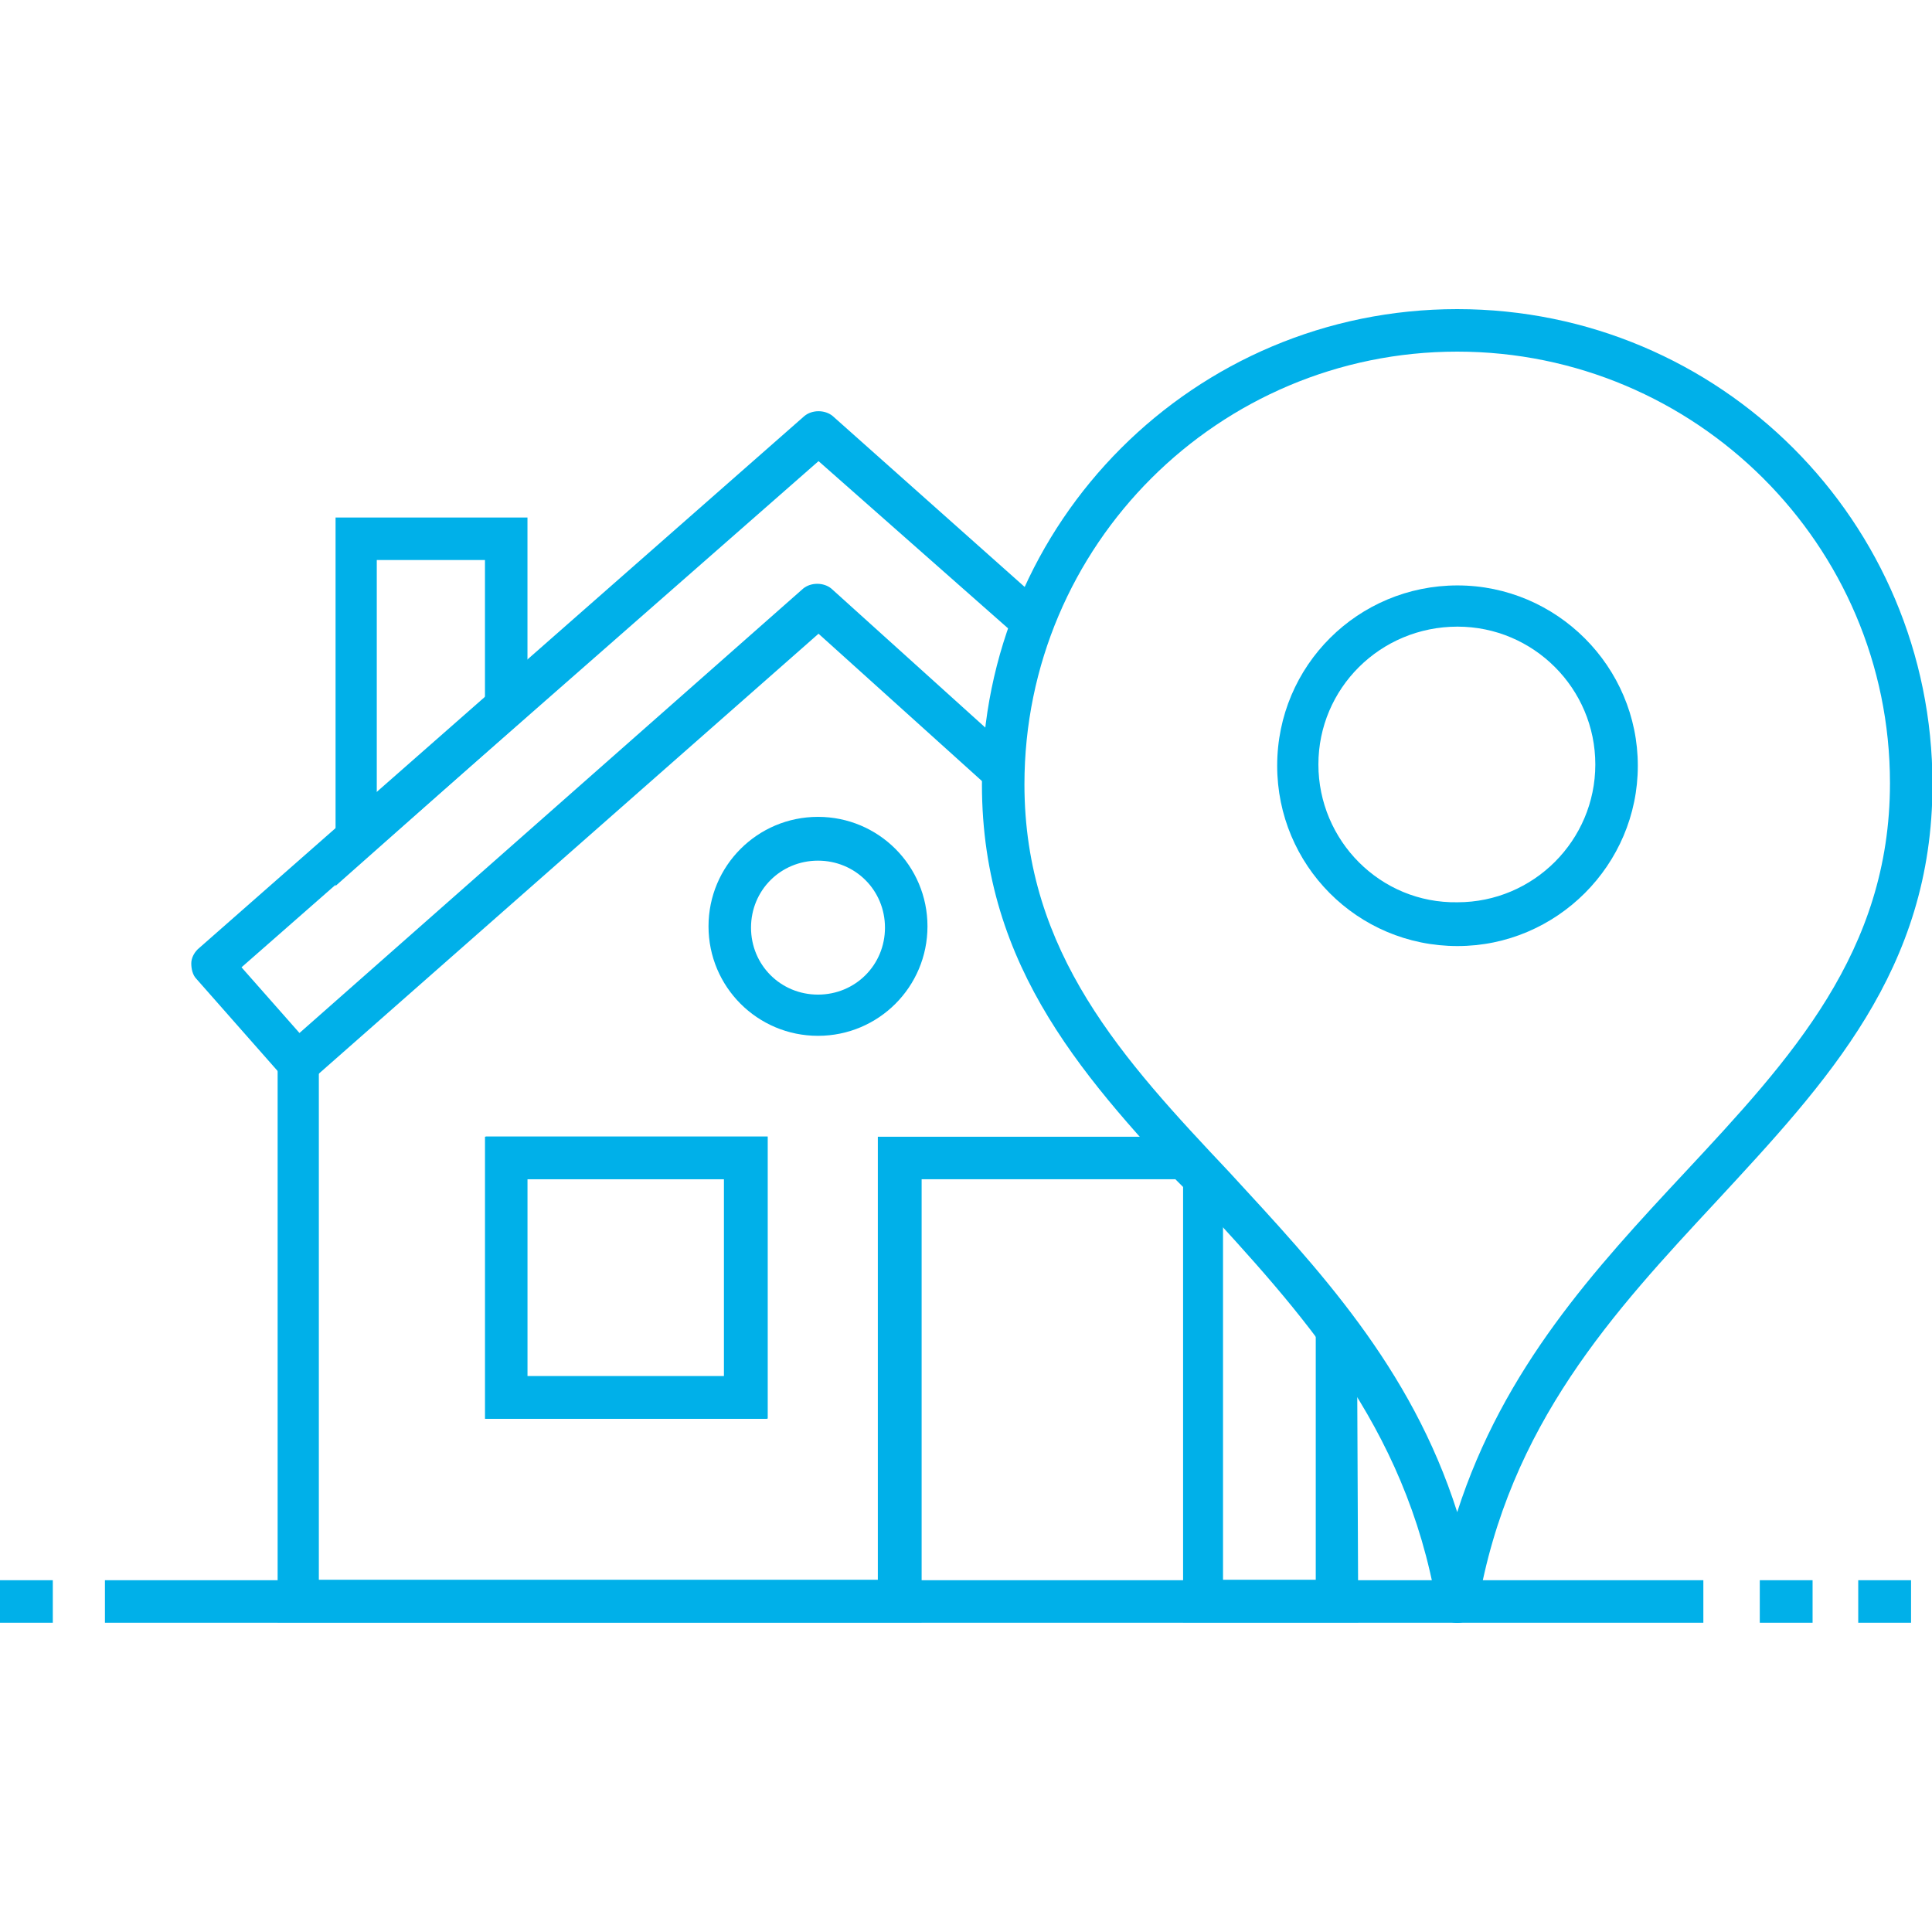 <?xml version="1.0" encoding="utf-8"?>
<!-- Generator: Adobe Illustrator 24.1.1, SVG Export Plug-In . SVG Version: 6.00 Build 0)  -->
<svg version="1.1" id="Layer_1" xmlns="http://www.w3.org/2000/svg" xmlns:xlink="http://www.w3.org/1999/xlink" x="0px" y="0px"
	 viewBox="0 0 150 150" style="enable-background:new 0 0 150 150;" xml:space="preserve">
<style type="text/css">
	.st0{fill:#00B0E9;}
</style>
<g id="Group_140" transform="translate(-0.945 -2.337)">
	<g id="Group_127" transform="translate(75.882 2.337)">
		<g id="Group_125">
			<path id="Path_38" class="st0" d="M38.2,126c-0.8,0-1.5-0.6-1.6-1.4c-2.4-14-10.6-22.8-18.5-31.4C9.5,84,1.3,75.3,1.3,60.9
				C1.3,40.5,17.8,24,38.2,24s36.9,16.5,36.9,36.9c0,14.4-8.2,23.1-16.8,32.4c-7.9,8.5-16.1,17.3-18.5,31.4
				C39.7,125.4,39,126,38.2,126z M38.2,27.3c-18.5,0-33.6,15-33.6,33.6C4.6,74,12.3,82.3,20.5,91c6.9,7.5,14.1,15.1,17.7,26.4
				c3.6-11.2,10.7-18.9,17.7-26.4c8.2-8.8,15.9-17.1,15.9-30.2C71.8,42.3,56.7,27.3,38.2,27.3z"/>
		</g>
		<g id="Group_126" transform="translate(22.423 20.952)">
			<path id="Path_39" class="st0" d="M15.8,52.5c-7.8,0-14-6.3-14-14c0-7.8,6.3-14,14-14s14,6.3,14,14S23.5,52.5,15.8,52.5z
				 M15.8,27.7C9.8,27.7,5,32.5,5,38.4s4.8,10.8,10.8,10.7c5.9,0,10.7-4.8,10.7-10.7S21.7,27.7,15.8,27.7L15.8,27.7z"/>
		</g>
	</g>
	<g id="Group_132" transform="translate(0.945 99.325)">
		<g id="Group_128" transform="translate(8.048)">
			<rect id="Rectangle_28" x="0.1" y="25.7" class="st0" width="124.1" height="3.3"/>
		</g>
		<g id="Group_129" transform="translate(134.229)">
			<rect id="Rectangle_29" x="2.4" y="25.7" class="st0" width="4.1" height="3.3"/>
		</g>
		<g id="Group_130" transform="translate(141.773)">
			<rect id="Rectangle_30" x="2.5" y="25.7" class="st0" width="4.1" height="3.3"/>
		</g>
		<g id="Group_131">
			<rect id="Rectangle_31" y="25.7" class="st0" width="4.1" height="3.3"/>
		</g>
	</g>
	<g id="Group_138" transform="translate(15.496 10.139)">
		<g id="Group_133" transform="translate(6.604 48.154)">
			<path id="Path_40" class="st0" d="M84.3,70H70.7V36.2l-0.6-0.6H50.4V70h-50V26.6C0.4,25.7,1.1,25,2,25l0,0l0,0
				c0.9,0,1.6,0.7,1.6,1.6l0,0v40.1H47V32.3h24.3l2.5,2.5v31.9H81V47.3c0-0.9,0.7-1.6,1.6-1.6l0,0l0,0c0.9,0,1.6,0.7,1.6,1.6
				L84.3,70z M38.4,54.2H16.5V32.3h21.9V54.2z M19.8,50.9h15.3V35.6H19.8V50.9z"/>
		</g>
		<g id="Group_135">
			<g id="Group_134">
				<path id="Path_41" class="st0" d="M8.6,76.4c-0.5,0-0.9-0.2-1.2-0.6l-6.7-7.6c-0.3-0.3-0.4-0.8-0.4-1.2c0-0.4,0.2-0.8,0.5-1.1
					l47.1-41.4c0.6-0.5,1.6-0.5,2.2,0l16.4,14.6c0.7,0.6,0.7,1.7,0.1,2.3c-0.6,0.7-1.6,0.7-2.3,0.1L49,28L4.2,67.3l4.5,5.1
					l39.1-34.5c0.6-0.5,1.6-0.5,2.2,0l14.4,13c0.7,0.6,0.7,1.7,0,2.3c-0.6,0.6-1.6,0.7-2.2,0.1L49,41.4L9.7,76
					C9.4,76.3,9,76.4,8.6,76.4z"/>
			</g>
		</g>
		<g id="Group_136" transform="translate(22.455 55.336)">
			<path id="Path_42" class="st0" d="M22.6,47H0.7V25.1h21.9V47z M3.9,43.7h15.3V28.4H3.9V43.7z"/>
		</g>
		<g id="Group_137" transform="translate(39.558 31.019)">
			<path id="Path_43" class="st0" d="M9.4,41.6c-4.7,0-8.5-3.8-8.5-8.5s3.8-8.5,8.5-8.5s8.5,3.8,8.5,8.5l0,0
				C17.9,37.8,14.1,41.6,9.4,41.6z M9.4,28c-2.9,0-5.2,2.3-5.2,5.2s2.3,5.2,5.2,5.2s5.2-2.3,5.2-5.2C14.6,30.3,12.3,28,9.4,28
				L9.4,28L9.4,28z"/>
		</g>
	</g>
	<g id="Group_139" transform="translate(26.498 18.219)">
		<path id="Path_44" class="st0" d="M0.5,52.9V24.3h14.9v15.4L0.5,52.9z M3.7,27.6v18.1l8.4-7.4V27.6H3.7z"/>
	</g>
</g>
</svg>
